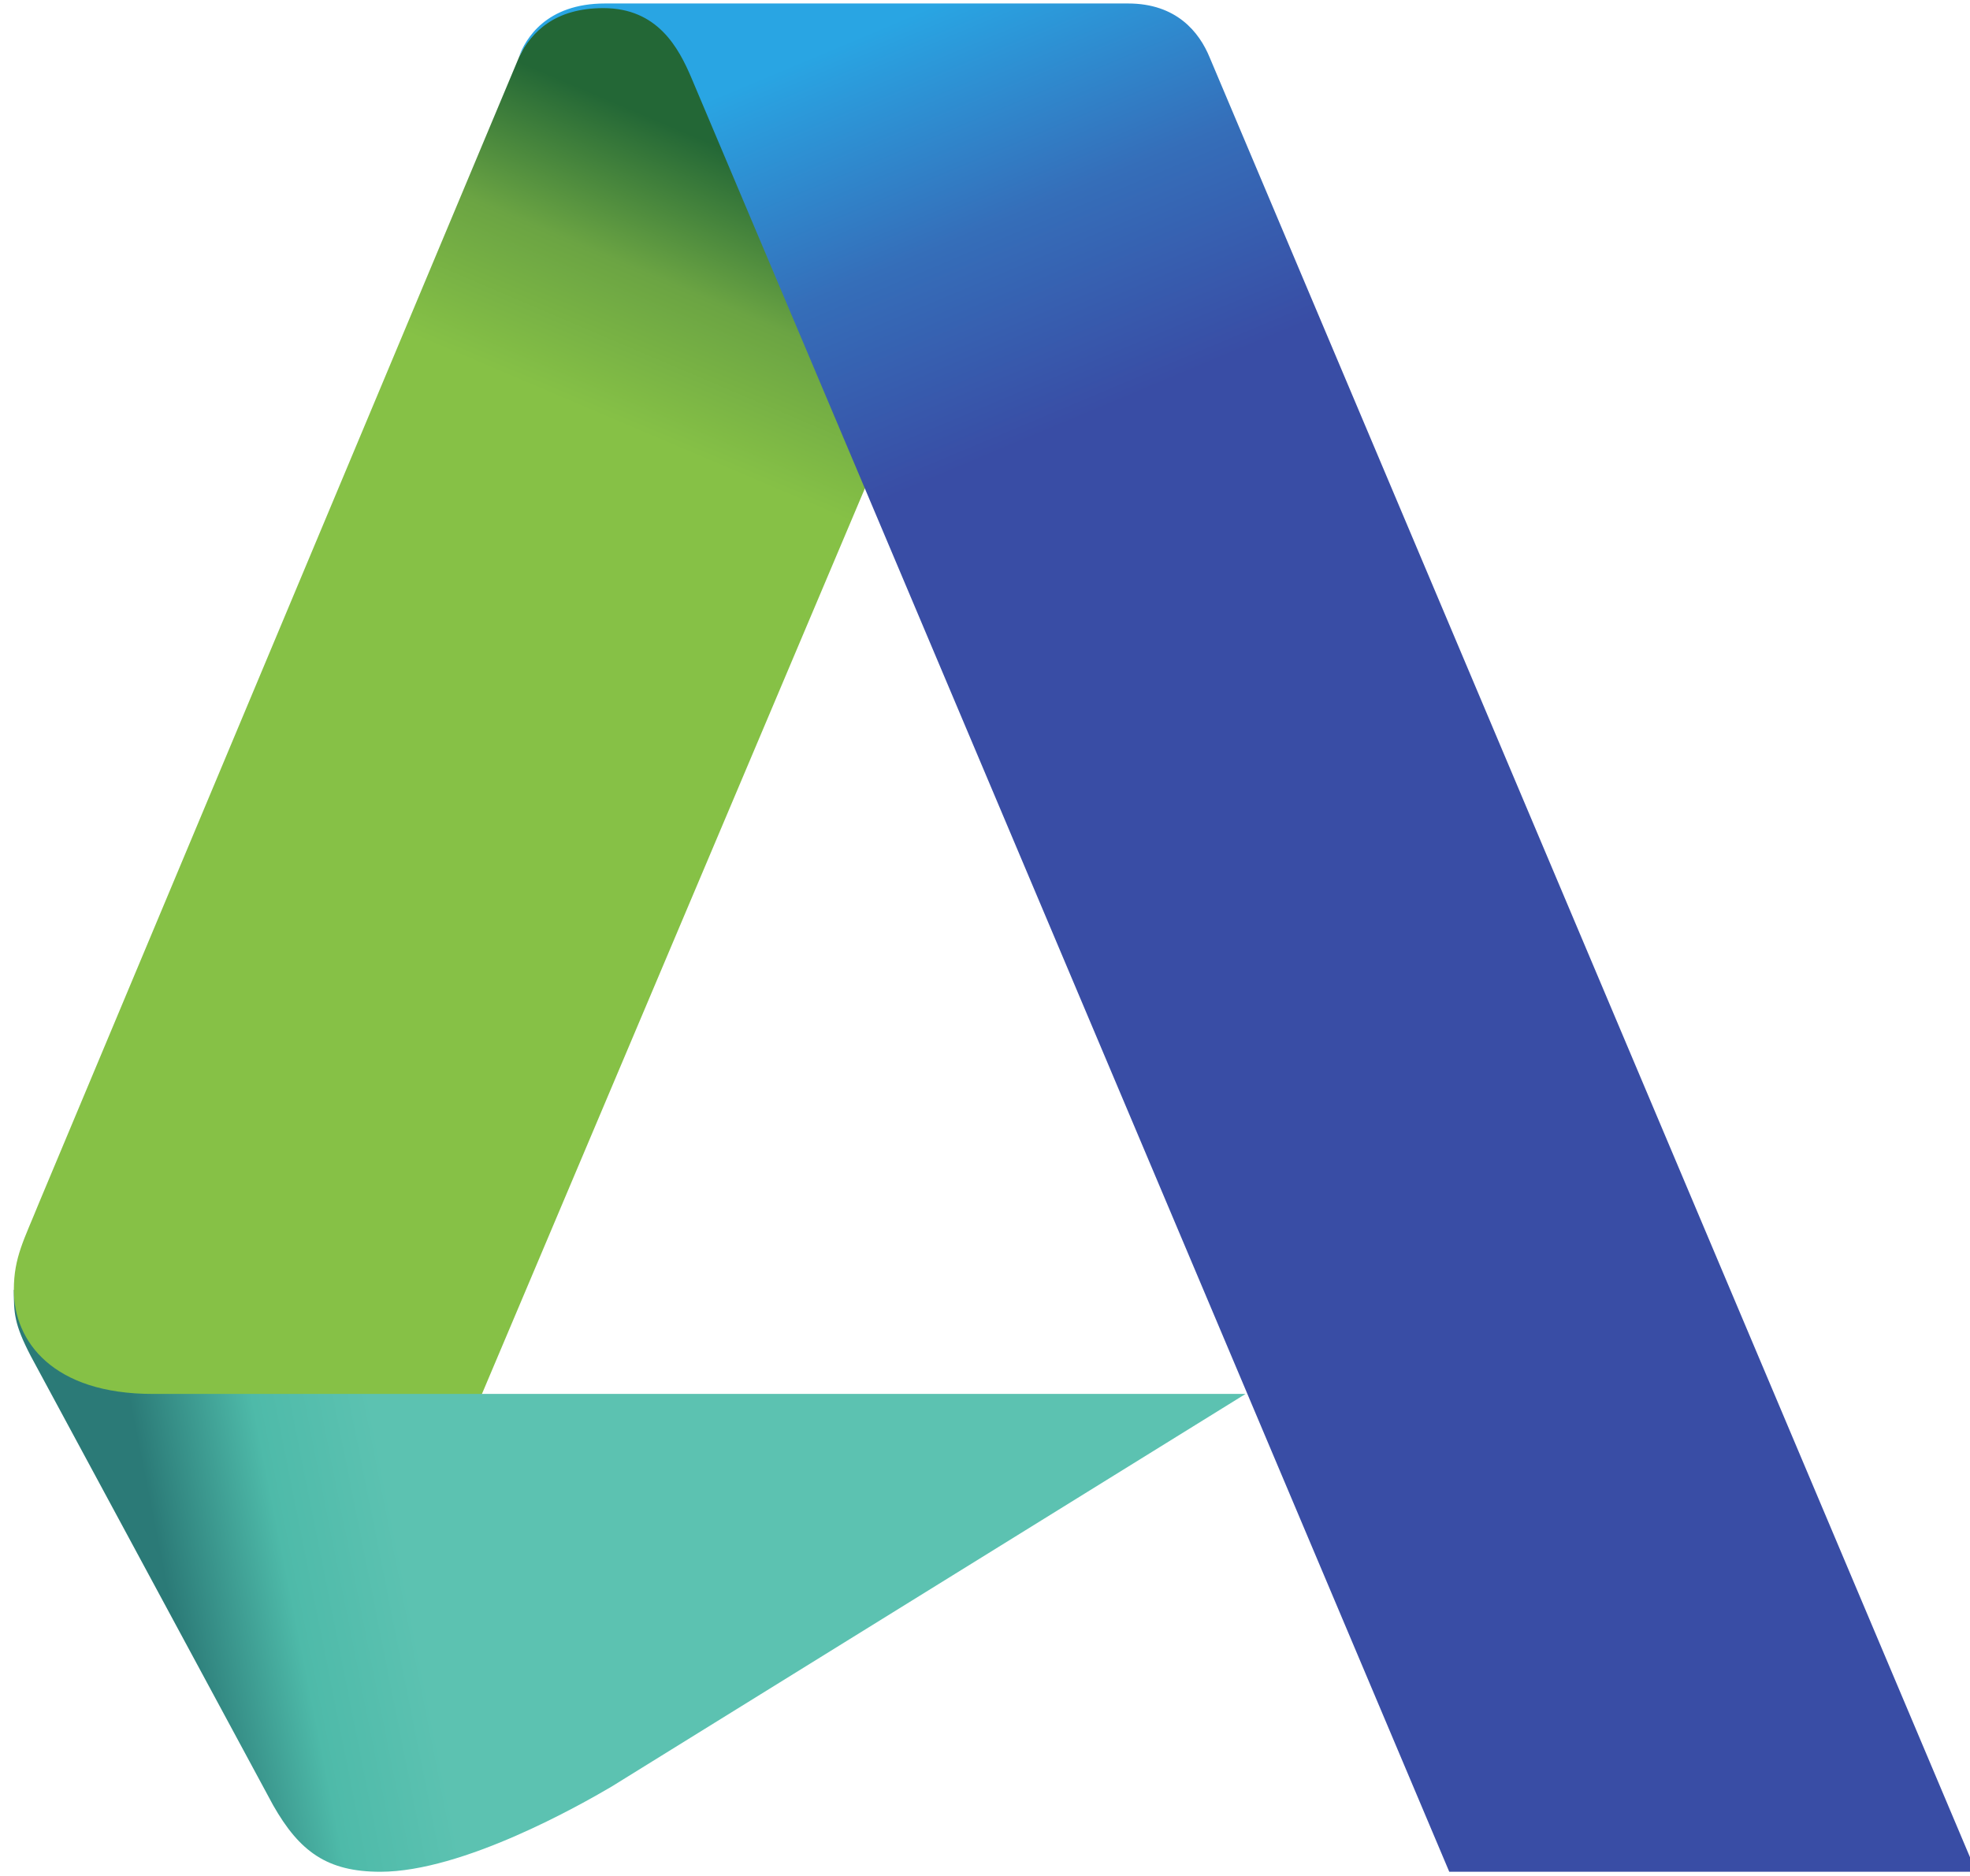 <svg xmlns="http://www.w3.org/2000/svg" width="175.414" height="167.08" viewBox="0 0 175.414 167.08"><g transform="matrix(.218 0 0 -.218 -407.561 106.541)"><defs transform="matrix(39.04 0 0 39.04 -23017.474 -1680.523)"><path id="a" d="M196.4-37.1h1000v165.8h-1000z"/></defs><defs transform="matrix(39.04 0 0 39.04 -23017.474 -1680.523)"><path id="b" d="M196.4-37.1h1000v165.8h-1000z"/></defs><linearGradient id="c" x1="511.324" x2="1057.027" y1="10734.314" y2="10625.584" gradientTransform="matrix(.174 0 0 -.174 1848.546 1708.412)" gradientUnits="userSpaceOnUse"><stop offset="0" stop-color="#2b7a77"/><stop offset=".51" stop-color="#4ebaa9"/><stop offset="1" stop-color="#5cc2b1"/></linearGradient><path fill="url(#c)" d="M2024.9-275.9c-21.7 0-33 8.2-43.8 27.2l-99 183.5c-6.8 13.1-6.9 17.5-6.9 27l155.5-6.9 35.6-35.6h312l-259.1-160.5c-12.6-7.4-60.6-34.7-94.3-34.7z"/><linearGradient id="d" x1="1861.853" x2="1591.053" y1="7376.624" y2="8012.593" gradientTransform="matrix(.174 0 0 -.174 1848.546 1708.412)" gradientUnits="userSpaceOnUse"><stop offset="0" stop-color="#236736"/><stop offset=".493" stop-color="#6ba443"/><stop offset="1" stop-color="#86c146"/></linearGradient><path fill="url(#d)" d="M2066.4-80.7h-134.5c-40.6 0-56.7 21.3-56.7 42.5 0 13.4 4.3 20.7 10.3 35.6l196.1 468.1 2.1 4.1 2.7 4.2 5.6 5.5 8.3 4.4 12 2.6 20.6-.5 136.3-50.6-46.1-145.3z"/><linearGradient id="e" x1="2135.243" x2="2533.237" y1="7096.355" y2="8044.154" gradientTransform="matrix(.174 0 0 -.174 1848.546 1708.412)" gradientUnits="userSpaceOnUse"><stop offset="0" stop-color="#29a5e3"/><stop offset=".515" stop-color="#356eb9"/><stop offset="1" stop-color="#394da5"/></linearGradient><path fill="url(#e)" d="M2461.5-275.9L2152 456.8c-5.3 12.5-13.9 28.6-36 28.6-19.8 0-29.2-9.6-34.5-19.9 2.7 7.4 11.1 21.8 35.2 21.8h213.6c19.7 0 29.1-11.6 33.4-22.2l313-741z"/></g></svg>